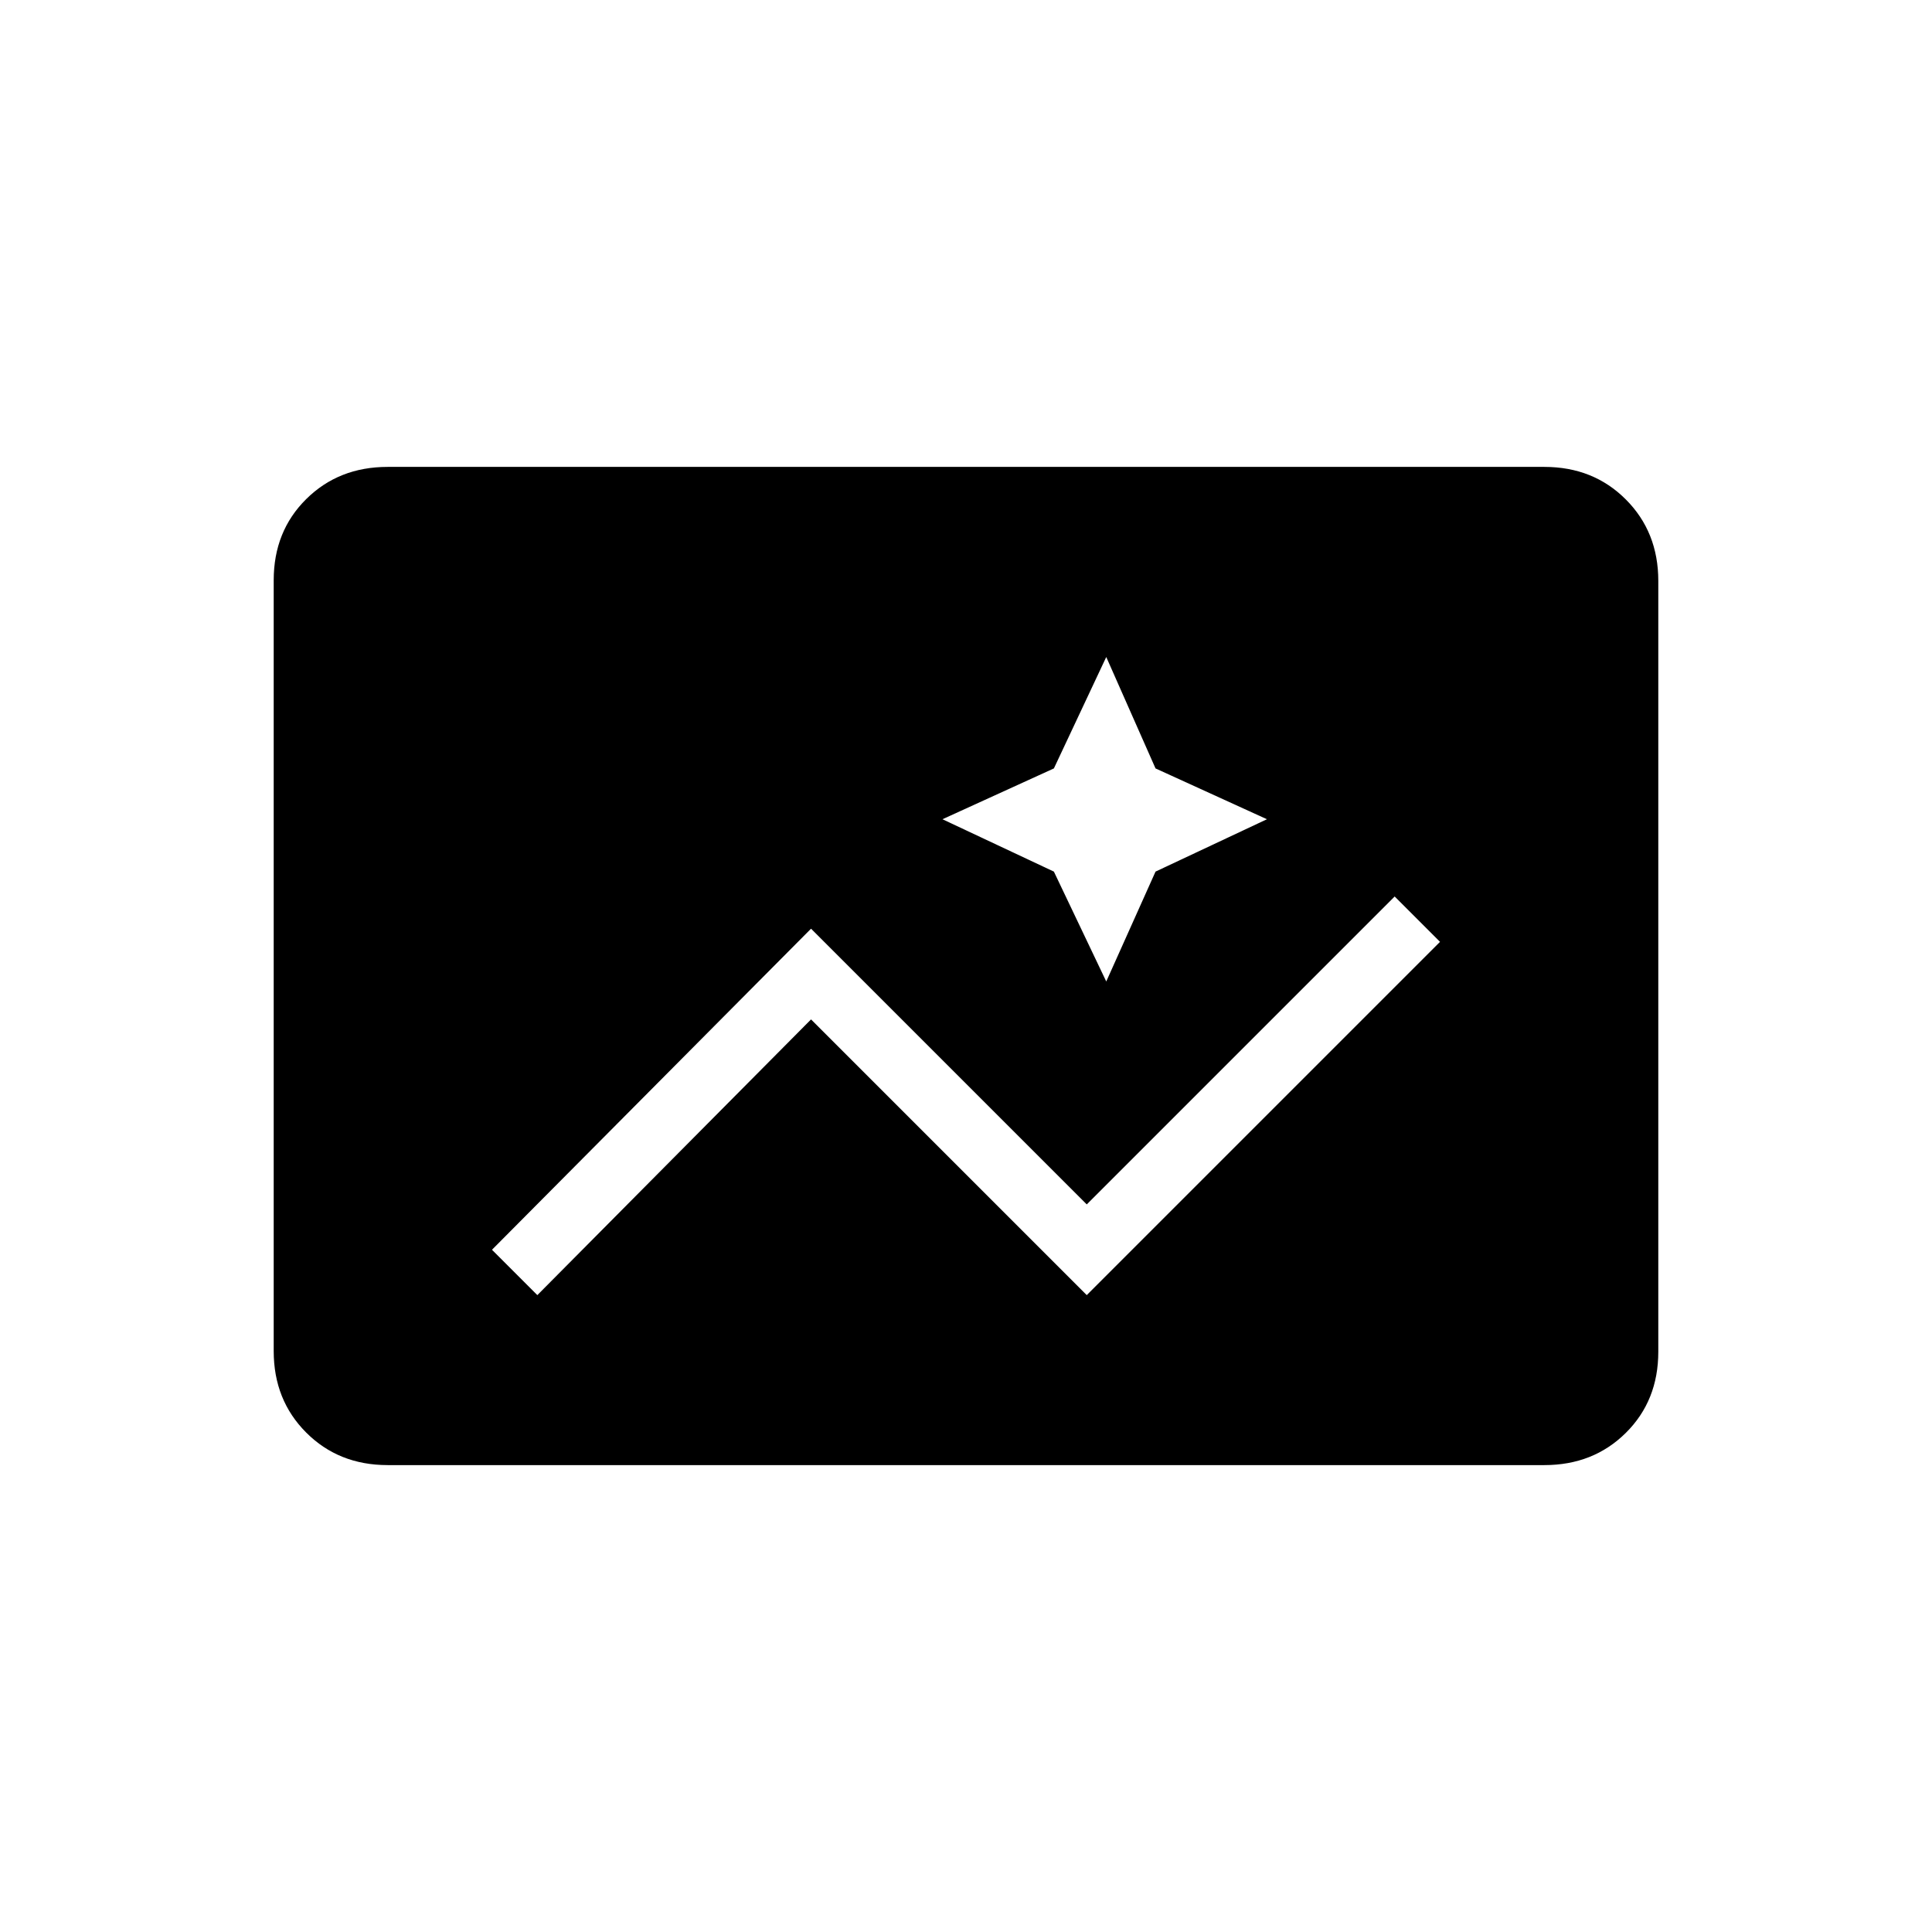 <svg xmlns="http://www.w3.org/2000/svg" height="20" viewBox="0 -960 960 960" width="20"><path d="M192.615-232q-24.315 0-40.465-16.162Q136-264.324 136-288.656v-383.012Q136-696 152.15-712t40.465-16h574.77q24.315 0 40.465 16.162Q824-695.676 824-671.344v383.012Q824-264 807.85-248t-40.465 16h-574.77ZM540-316.461 715.539-492 693-514.539l-153 153-137-137L244.461-339 267-316.461l136-137 137 137Zm9.692-155.847 24.482-54.595 55.365-26.02-55.365-25.251-24.482-55.365-26.02 55.365-55.364 25.251 55.364 26.02 26.02 54.595Z"/></svg>
